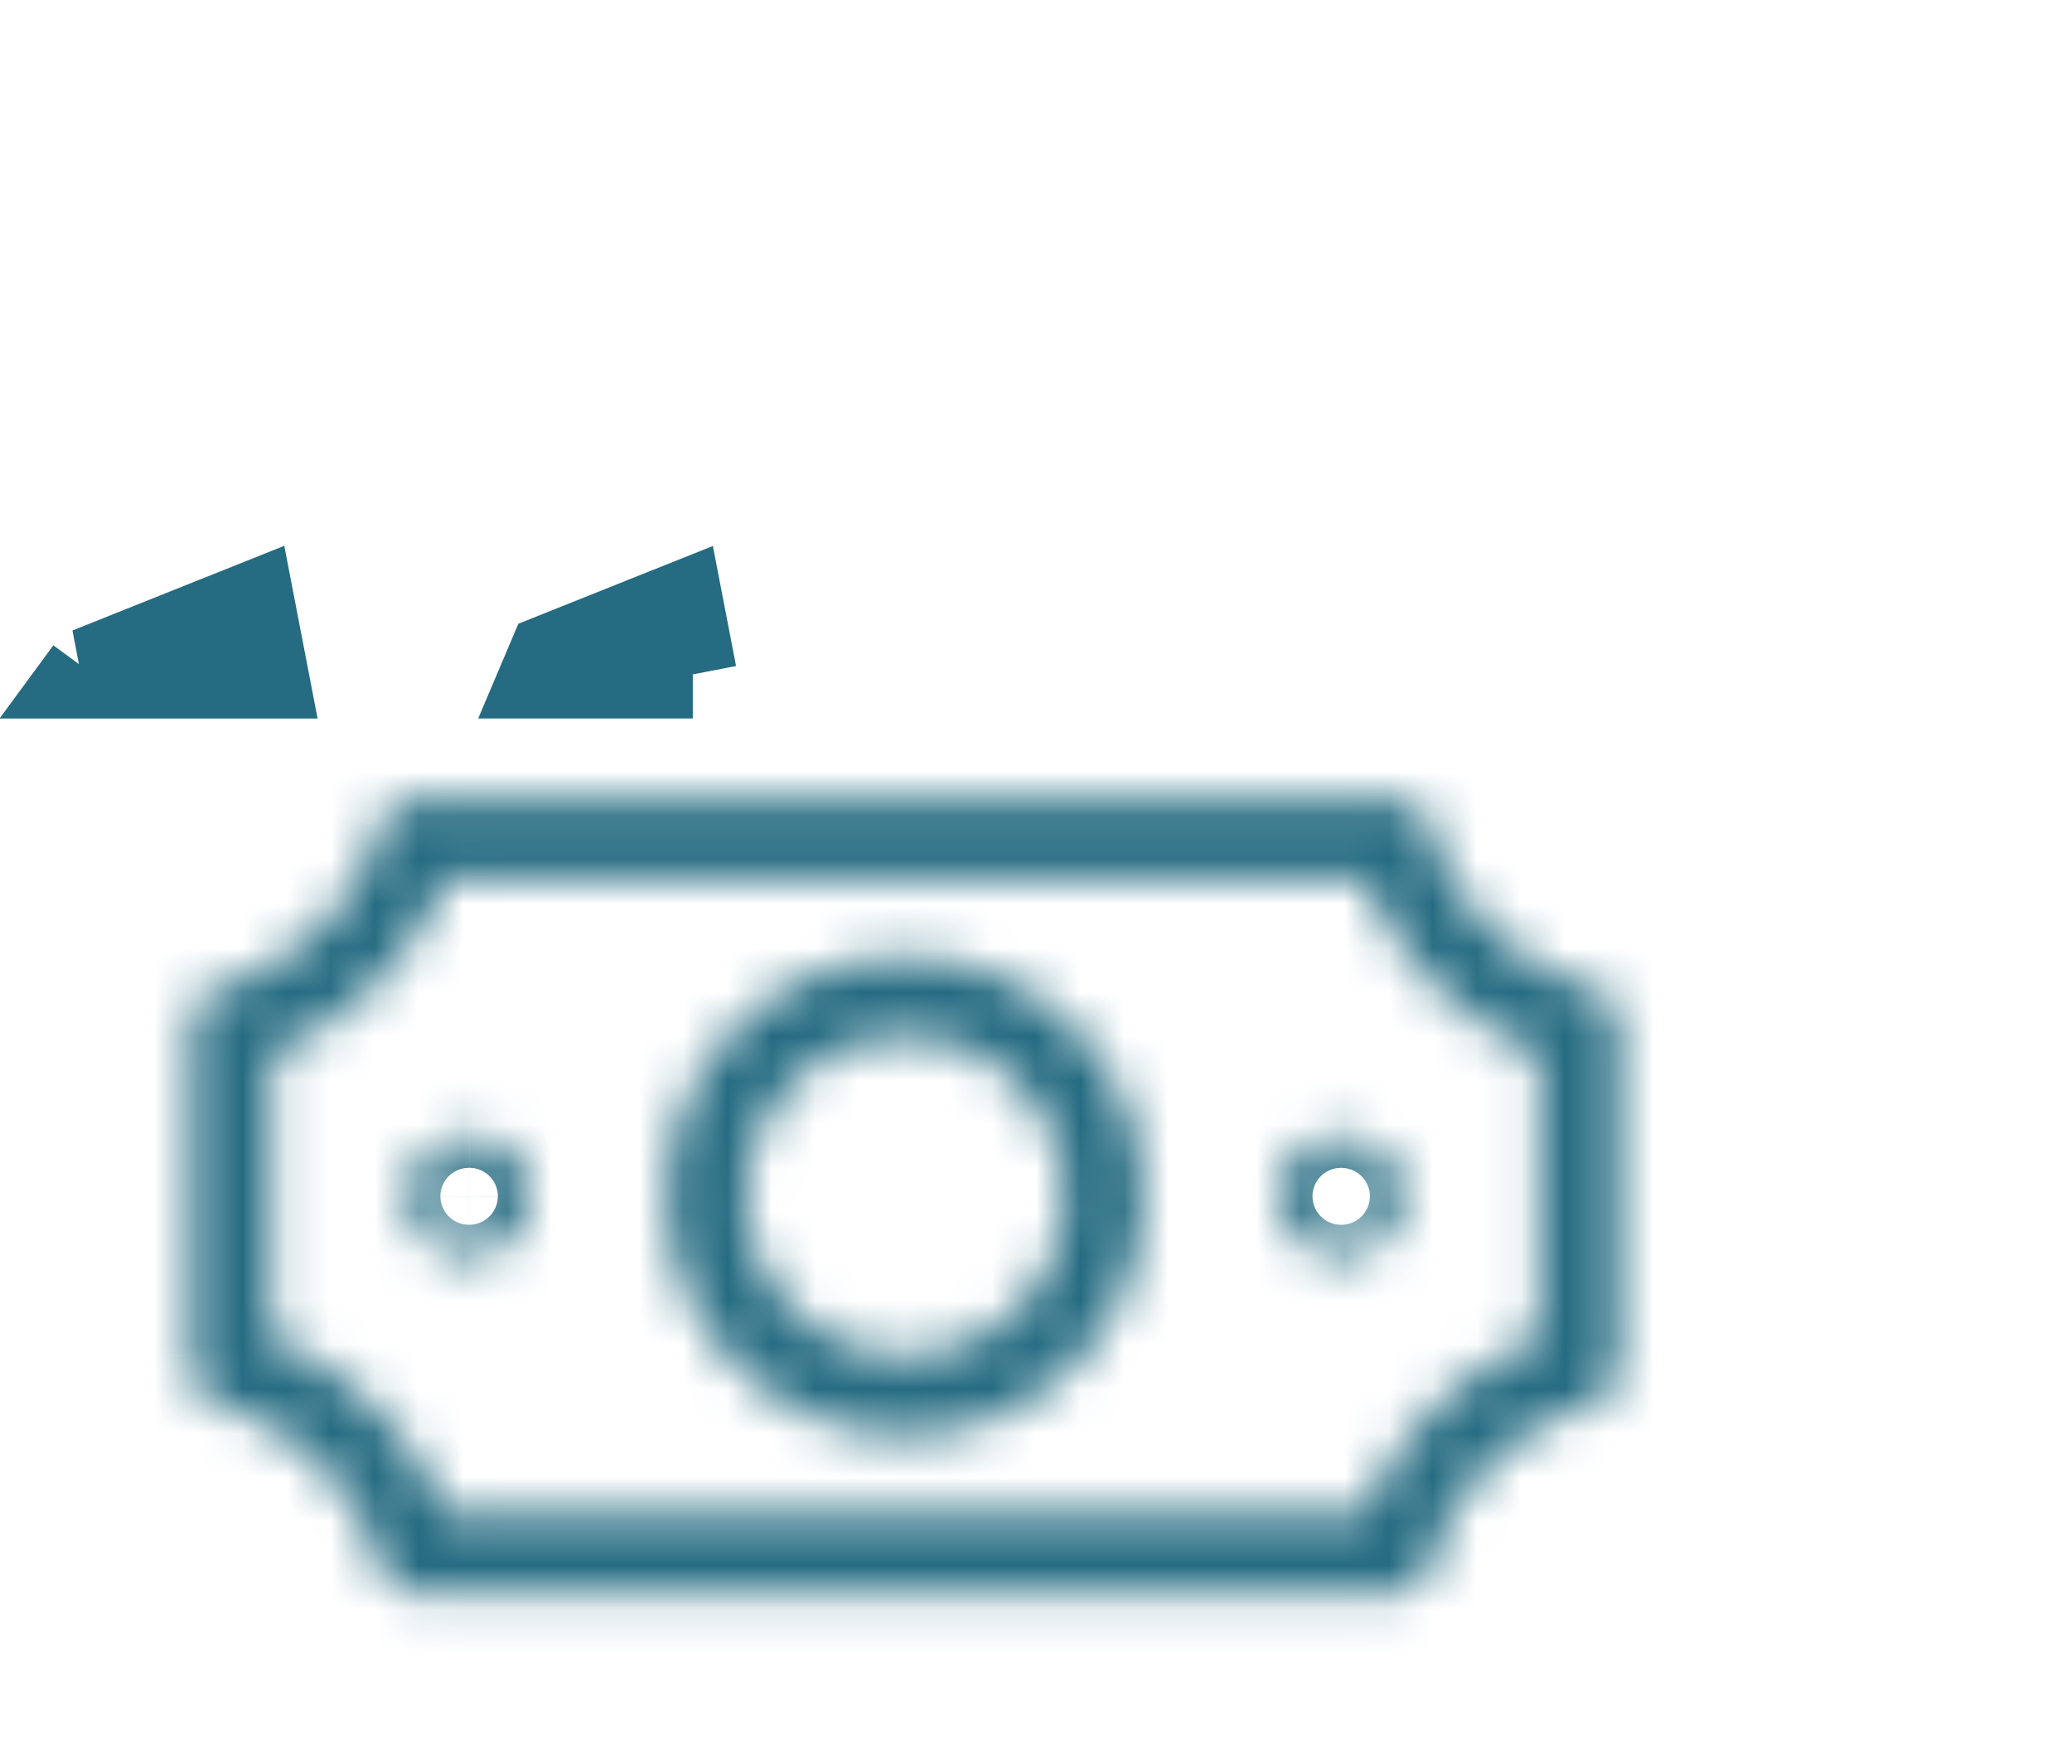 <svg width="47" height="40" fill="none" xmlns="http://www.w3.org/2000/svg"><path d="M2.015 15.228l3.681-1.472.297 1.54H1.966l.05-.068zm13.7.067h-3.358l.159-.375 2.902-1.16.296 1.535z" stroke="#256B81" stroke-width="2"/><mask id="a" fill="#fff"><path d="M4.989 31.871a5.388 5.388 0 013.63 3.641.9.9 0 00.861.645.81.81 0 00.138-.02c.04.01.082.02.124.024h21.58a.763.763 0 00.11-.022.837.837 0 001.01-.618l.002-.005a5.387 5.387 0 013.63-3.646.892.892 0 00.617-.993.92.92 0 00.026-.133V23.52a.822.822 0 00-.027-.134.89.89 0 00-.617-.993 5.382 5.382 0 01-3.628-3.647.888.888 0 00-.997-.62.853.853 0 00-.126-.024H9.742a.838.838 0 00-.134.027.888.888 0 00-.99.62 5.388 5.388 0 01-3.63 3.644.891.891 0 00-.616.993.916.916 0 00-.025.134v7.224a.836.836 0 00.025.125c-.074.442.19.87.617 1.002zm1.156-7.985a7.15 7.15 0 003.962-3.979h20.849a7.152 7.152 0 003.962 3.98v6.49a7.16 7.16 0 00-3.961 3.978h-20.85a7.159 7.159 0 00-3.962-3.978v-6.49z"/></mask><path d="M4.989 31.871l-.59 1.912.01.003.01.003.57-1.918zm3.63 3.641L6.7 36.08v.003l1.918-.57zm.861.645v2h.063l.063-.004-.126-1.996zm.138-.02l.55-1.924-.504-.144-.509.121.463 1.946zm.124.024l-.253 1.984.126.016h.127v-2zm21.58 0v2h.13l.13-.017-.26-1.983zm.11-.022l.474-1.943-.512-.125-.506.143.543 1.925zm1.01-.618l1.944.47.01-.04.008-.04-1.961-.39zm.002-.005l-1.919-.565-.025.086-.018.088 1.962.39zm3.63-3.646l.57 1.918.008-.003.009-.003-.587-1.912zm.617-.993l-1.929-.53-.115.418.069.427 1.975-.315zm.026-.133l1.986.237.014-.119v-.118h-2zm0-7.224h2v-.117l-.014-.115-1.986.232zm-.027-.134l-1.975-.317-.071.444.125.431 1.92-.558zm-.617-.993l.585-1.913-.008-.002-.008-.003-.57 1.918zm-3.628-3.647l1.919-.563-.003-.01-.003-.008-1.913.581zm-.997-.62l-.538 1.927.43.12.44-.074-.332-1.972zm-.126-.024l.24-1.986-.12-.014h-.12v2zm-21.58 0v-2h-.12l-.118.014.238 1.986zm-.134.027l-.316 1.974.44.071.43-.124-.554-1.921zm-.99.62l-1.912-.585-.003.01-.003.009 1.919.565zm-3.63 3.644l-.569-1.918-.009.003-.008.003.587 1.912zm-.616.993l1.933.514.109-.41-.067-.419-1.975.315zm-.025.134l-1.988-.223-.012.11v.113h2zm0 7.224h-2v.12l.014.121 1.986-.241zm.025.125l1.973.329.073-.441-.121-.43-1.925.542zm1.773-6.983l-.748-1.855-1.252.505v1.35h2zm3.962-3.979v-2H8.753l-.503 1.258 1.857.742zm20.849 0l1.857-.742-.503-1.258h-1.354v2zm3.962 3.98h2v-1.35l-1.252-.506-.748 1.855zm0 6.49l.75 1.854 1.25-.505v-1.35h-2zm-3.961 3.978v2h1.353l.503-1.256-1.856-.744zm-20.85 0L8.25 35.1l.503 1.256h1.354v-2zm-3.962-3.978h-2v1.349l1.251.505.749-1.854zM4.42 33.789a3.388 3.388 0 012.28 2.29l3.837-1.134a7.387 7.387 0 00-4.98-4.991L4.42 33.789zm2.28 2.293a2.9 2.9 0 002.778 2.075l.002-4a1.1 1.1 0 011.055.786L6.7 36.082zm2.905 2.07c.162-.01.322-.034.476-.07l-.927-3.892c.063-.014.13-.025.2-.03l.25 3.993zm-.536-.093c.137.04.277.068.419.086l.506-3.968c.058.008.116.02.172.036L9.07 38.059zm.672.102h21.58v-4H9.742v4zm21.84-.017c.133-.017.265-.044.393-.08l-1.087-3.85c.056-.016.114-.028.174-.036l.52 3.967zm-.625-.062a2.837 2.837 0 003.43-2.09l-3.888-.942a1.163 1.163 0 011.407-.854l-.95 3.886zm3.447-2.17a2.23 2.23 0 01-.012.056l-.003.014-.001.004v-.001l.001-.004.004-.016.012-.059-3.923-.78a2.23 2.23 0 01.012-.057l.004-.014v-.005.006l-.004.015a1.607 1.607 0 00-.013.06l3.923.78zm-.042.169a3.387 3.387 0 012.281-2.293l-1.139-3.835a7.387 7.387 0 00-4.979 4.998l3.837 1.13zm2.299-2.299a2.891 2.891 0 002.005-3.22l-3.95.63a1.109 1.109 0 01.77-1.234l1.175 3.824zm1.958-2.375c.04-.143.067-.285.084-.426l-3.972-.475a1.08 1.08 0 01.031-.159l3.857 1.06zm.098-.663V23.52h-4v7.224h4zm-.014-7.456a2.819 2.819 0 00-.093-.46l-3.84 1.116a1.19 1.19 0 01-.04-.193l3.973-.463zm-.039.415a2.89 2.89 0 00-2.006-3.223l-1.17 3.825a1.11 1.11 0 01-.773-1.236l3.95.634zm-2.022-3.228a3.382 3.382 0 01-2.278-2.292l-3.838 1.127a7.382 7.382 0 004.977 5l1.14-3.835zm-2.284-2.31a2.888 2.888 0 00-3.241-2.01l.663 3.944a1.112 1.112 0 01-1.249-.771l3.827-1.163zm-2.37-1.965a2.853 2.853 0 00-.425-.085l-.481 3.971a1.151 1.151 0 01-.171-.034l1.077-3.852zm-.665-.1H9.742v4h21.58v-4zm-21.818.015c-.15.018-.301.048-.45.091l1.108 3.843a1.12 1.12 0 01-.183.037l-.475-3.971zm.42.038a2.888 2.888 0 00-3.218 2.01l3.825 1.168c-.16.524-.685.86-1.24.771l.633-3.95zM6.7 18.183a3.388 3.388 0 01-2.28 2.292l1.138 3.835a7.388 7.388 0 004.979-4.996L6.7 18.183zM4.402 20.48a2.892 2.892 0 00-2.005 3.22l3.95-.63a1.108 1.108 0 01-.771 1.233L4.402 20.48zm-1.963 2.39a2.86 2.86 0 00-.08.426l3.975.445a1.087 1.087 0 01-.03.158L2.44 22.871zm-.092.649v7.224h4V23.52h-4zm.014 7.465c.018.145.047.287.086.426l3.85-1.084c.016.057.028.115.035.175l-3.97.483zm.038-.445a2.894 2.894 0 002 3.243l1.179-3.823c.536.165.857.698.767 1.238l-3.946-.658zm4.494-4.8a9.15 9.15 0 005.07-5.09L8.25 19.165a5.15 5.15 0 01-2.853 2.866l1.496 3.71zm3.214-3.832h20.849v-4h-20.85v4zm18.992-1.258a9.153 9.153 0 005.071 5.091l1.496-3.71a5.152 5.152 0 01-2.853-2.866l-3.714 1.486zm3.82 3.236v6.49h4v-6.49h-4zm1.25 4.636a9.158 9.158 0 00-5.069 5.09l3.713 1.487a5.159 5.159 0 012.854-2.868l-1.498-3.709zm-3.212 3.833h-20.85v4h20.85v-4zm-18.994 1.257a9.159 9.159 0 00-5.069-5.09l-1.498 3.71a5.158 5.158 0 012.854 2.867l3.713-1.487zm-3.818-3.235v-6.49h-4v6.49h4z" fill="#256B81" mask="url(#a)"/><mask id="b" fill="#fff"><path d="M20.532 32.55c2.98 0 5.395-2.426 5.395-5.419 0-2.992-2.416-5.418-5.395-5.418-2.98 0-5.395 2.426-5.395 5.418.003 2.991 2.416 5.415 5.395 5.418zm0-9.03a3.604 3.604 0 013.596 3.611 3.604 3.604 0 01-3.596 3.612 3.604 3.604 0 01-3.597-3.612 3.604 3.604 0 013.597-3.612z"/></mask><path d="M20.532 32.55l-.002 2h.002v-2zm-5.395-5.419h-2v.002l2-.002zm5.395 7.418c4.092 0 7.395-3.329 7.395-7.418h-4a3.406 3.406 0 01-3.395 3.418v4zm7.395-7.418c0-4.088-3.303-7.418-7.395-7.418v4a3.406 3.406 0 013.395 3.418h4zm-7.395-7.418c-4.093 0-7.395 3.33-7.395 7.418h4a3.406 3.406 0 013.395-3.418v-4zm-7.395 7.42c.004 4.086 3.303 7.412 7.393 7.416l.004-4a3.412 3.412 0 01-3.397-3.42l-4 .004zm7.395-1.614c.873 0 1.596.714 1.596 1.612h4c0-3.091-2.497-5.612-5.596-5.612v4zm1.596 1.612c0 .899-.723 1.612-1.596 1.612v4c3.099 0 5.596-2.52 5.596-5.612h-4zm-1.596 1.612a1.604 1.604 0 01-1.597-1.612h-4c0 3.092 2.498 5.612 5.597 5.612v-4zm-1.597-1.612c0-.898.723-1.612 1.597-1.612v-4c-3.1 0-5.597 2.521-5.597 5.612h4z" fill="#256B81" mask="url(#b)"/><mask id="c" fill="#fff"><path d="M10.64 28.486c.746 0 1.35-.607 1.35-1.355s-.604-1.354-1.35-1.354c-.744 0-1.348.606-1.348 1.354 0 .748.604 1.355 1.349 1.355zm0-1.806a.45.45 0 11-.001.901.45.45 0 01.002-.901z"/></mask><path d="M10.64 30.486a3.352 3.352 0 003.35-3.355h-4c0-.348.283-.645.65-.645v4zm3.35-3.355a3.352 3.352 0 00-3.35-3.354v4a.648.648 0 01-.65-.646h4zm-3.35-3.354a3.352 3.352 0 00-3.348 3.354h4a.648.648 0 01-.651.646v-4zM7.293 27.13a3.352 3.352 0 003.349 3.355v-4c.367 0 .651.297.651.645h-4zm3.349 1.549a1.55 1.55 0 01-1.55-1.549h4a2.45 2.45 0 00-2.45-2.451v4zM9.09 27.13a1.55 1.55 0 011.55-1.548v4a2.45 2.45 0 002.45-2.452h-4zm1.55-1.548c.864 0 1.55.701 1.55 1.548h-4a2.45 2.45 0 002.45 2.452v-4zm1.55 1.548a1.55 1.55 0 01-1.55 1.549v-4a2.45 2.45 0 00-2.45 2.451h4z" fill="#256B81" mask="url(#c)"/><mask id="d" fill="#fff"><path d="M30.422 28.486c.745 0 1.35-.607 1.35-1.355s-.605-1.354-1.35-1.354c-.744 0-1.348.606-1.348 1.354 0 .748.604 1.355 1.348 1.355zm0-1.806a.45.45 0 11-.001.901.45.45 0 01.002-.901z"/></mask><path d="M30.422 30.486a3.352 3.352 0 003.35-3.355h-4c0-.348.283-.645.65-.645v4zm3.35-3.355a3.352 3.352 0 00-3.35-3.354v4a.648.648 0 01-.65-.646h4zm-3.35-3.354a3.352 3.352 0 00-3.348 3.354h4a.648.648 0 01-.652.646v-4zm-3.348 3.354a3.352 3.352 0 003.348 3.355v-4c.368 0 .652.297.652.645h-4zm3.348 1.549a1.55 1.55 0 01-1.55-1.549h4a2.45 2.45 0 00-2.45-2.451v4zm-1.55-1.549a1.55 1.55 0 011.55-1.548v4a2.45 2.45 0 002.45-2.452h-4zm1.55-1.548c.865 0 1.55.701 1.55 1.548h-4a2.45 2.45 0 002.45 2.452v-4zm1.55 1.548a1.55 1.55 0 01-1.55 1.549v-4a2.45 2.45 0 00-2.45 2.451h4z" fill="#256B81" mask="url(#d)"/></svg>